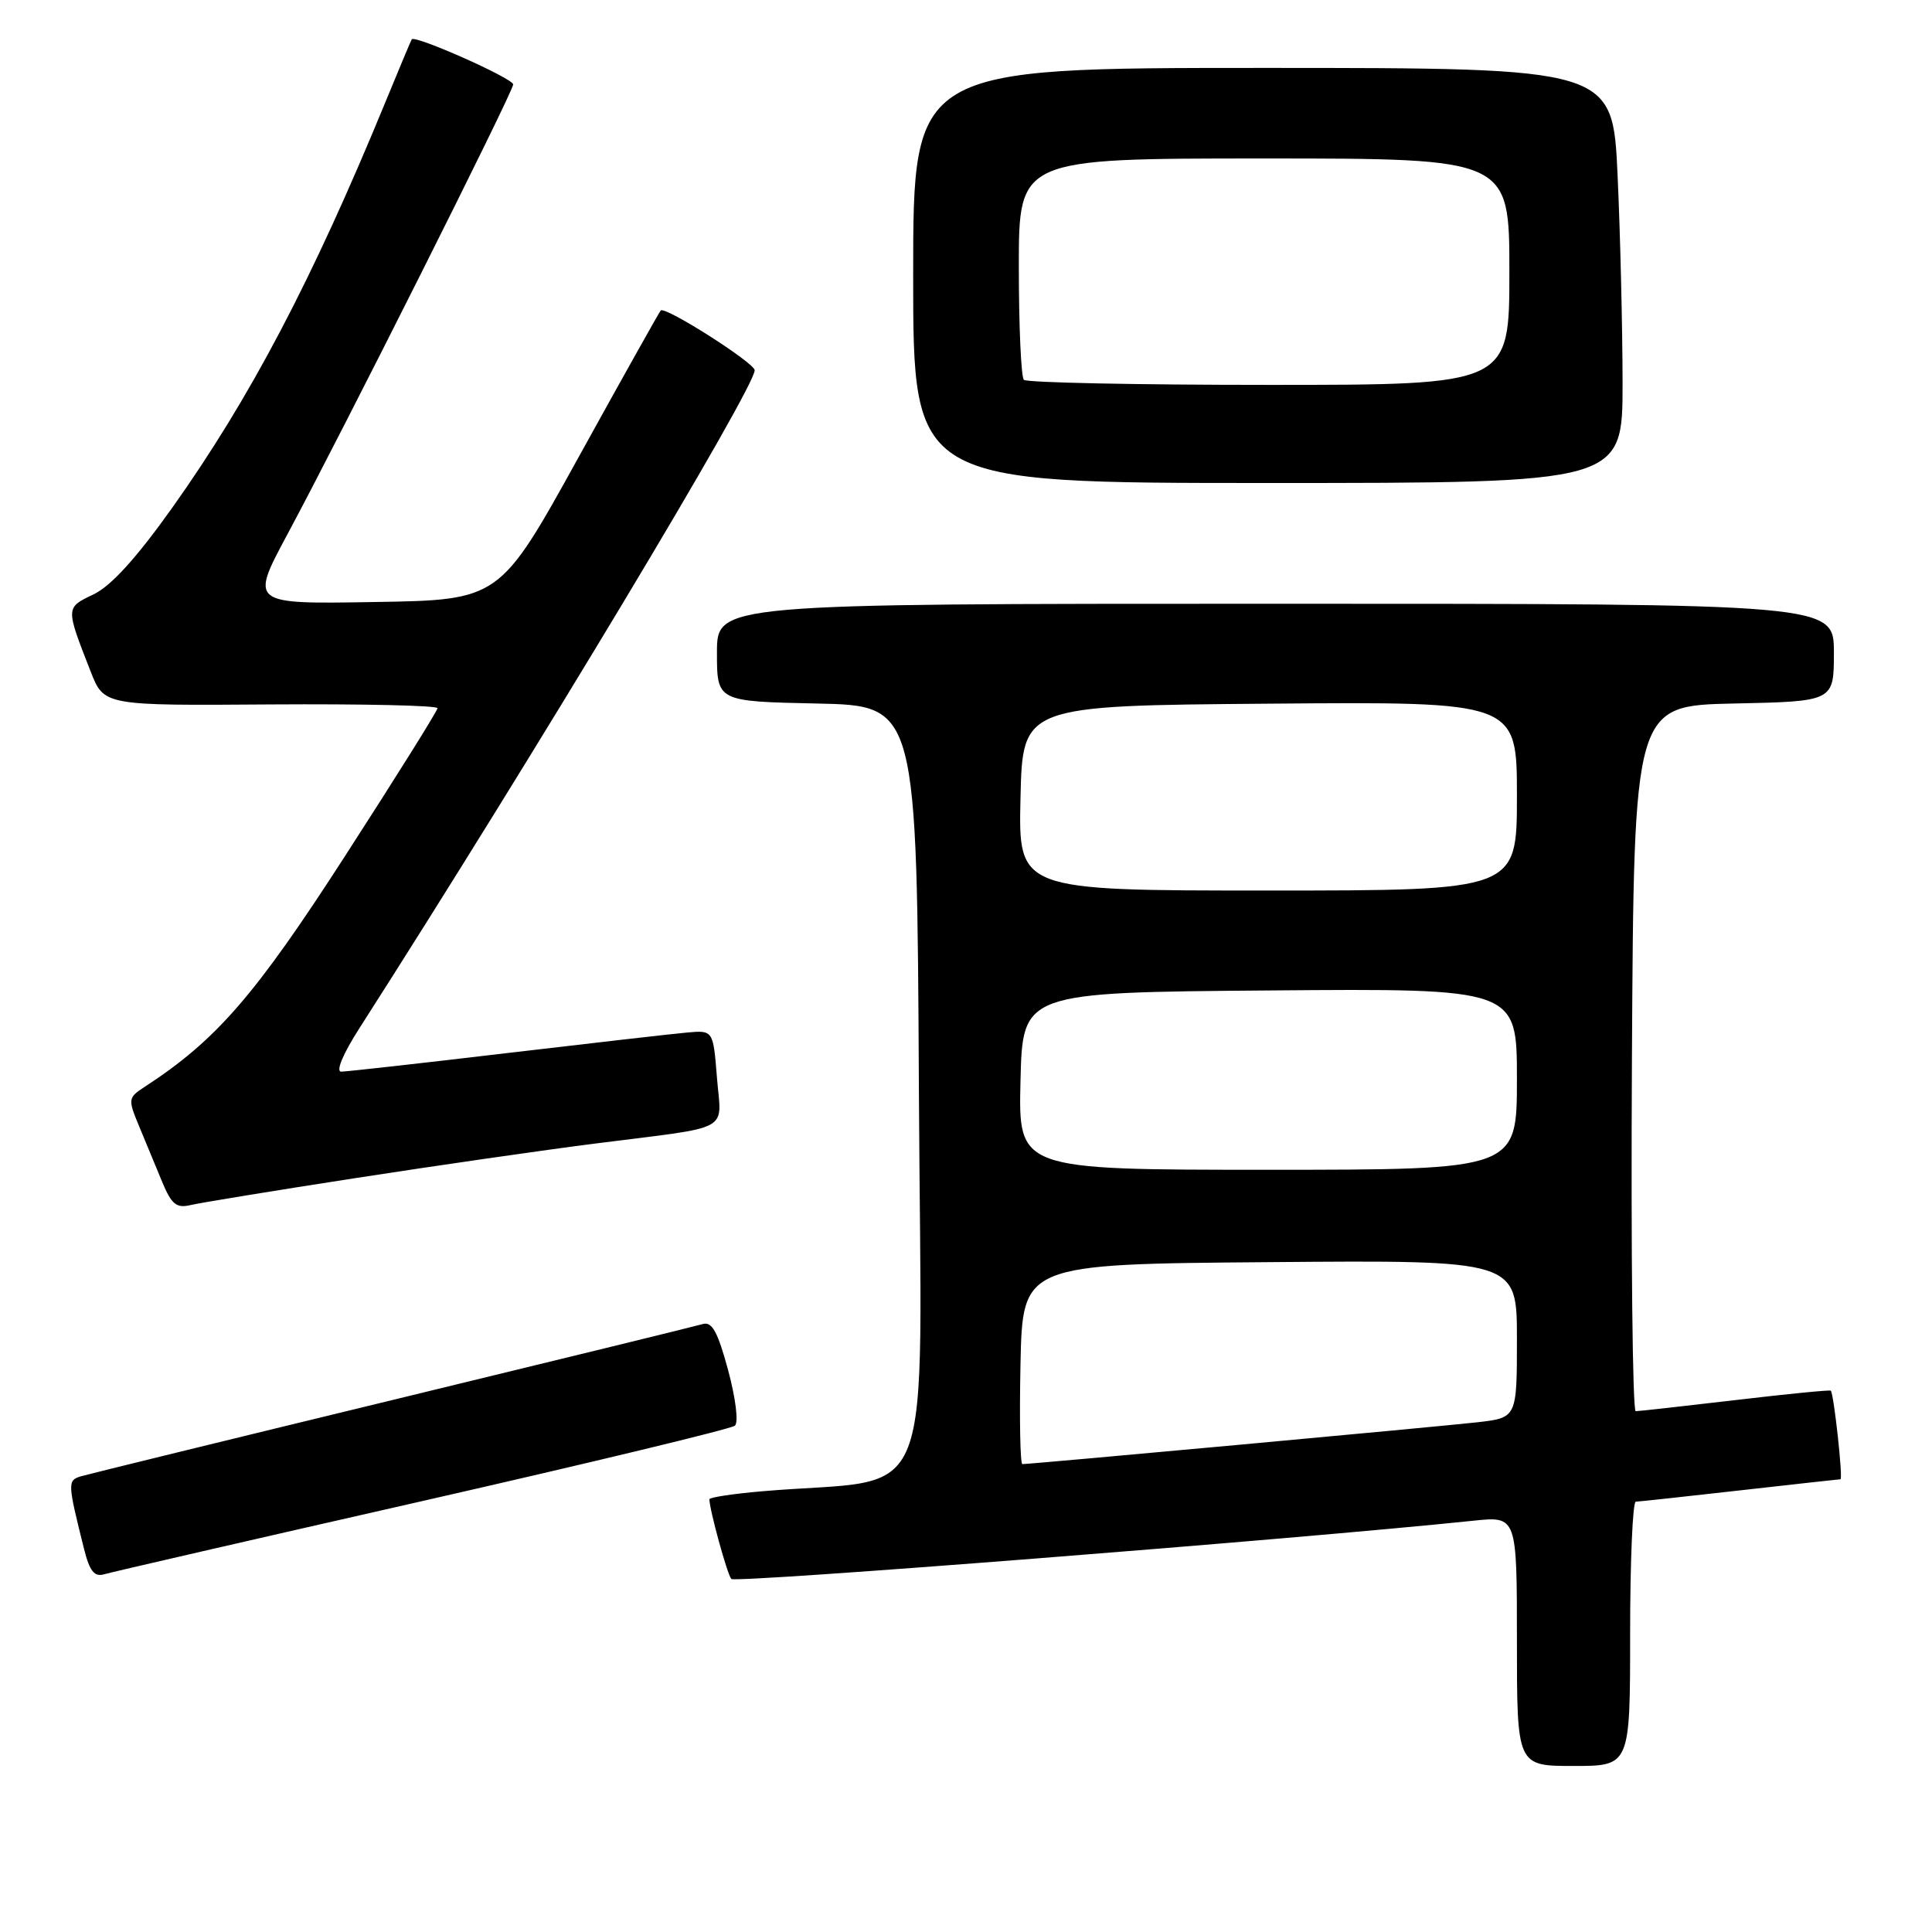 <?xml version="1.0" encoding="UTF-8" standalone="no"?>
<!DOCTYPE svg PUBLIC "-//W3C//DTD SVG 1.1//EN" "http://www.w3.org/Graphics/SVG/1.1/DTD/svg11.dtd" >
<svg xmlns="http://www.w3.org/2000/svg" xmlns:xlink="http://www.w3.org/1999/xlink" version="1.1" viewBox="0 0 256 256">
 <g >
 <path fill="currentColor"
d=" M 216.00 216.50 C 216.00 206.88 216.34 198.99 216.75 198.98 C 217.16 198.97 223.35 198.30 230.50 197.49 C 237.65 196.68 243.66 196.02 243.87 196.01 C 244.23 196.00 243.00 184.71 242.59 184.27 C 242.48 184.15 236.78 184.71 229.94 185.52 C 223.10 186.32 217.16 186.99 216.74 186.99 C 216.32 187.00 216.10 165.96 216.24 140.25 C 216.50 93.50 216.50 93.50 229.75 93.22 C 243.00 92.94 243.00 92.94 243.00 86.47 C 243.00 80.00 243.00 80.00 169.00 80.00 C 95.00 80.00 95.00 80.00 95.00 86.47 C 95.00 92.94 95.00 92.94 108.25 93.22 C 121.50 93.50 121.50 93.50 121.76 144.65 C 122.05 201.83 124.50 195.58 101.00 197.60 C 97.15 197.93 94.00 198.41 94.00 198.66 C 94.00 200.00 96.36 208.61 96.90 209.22 C 97.41 209.79 171.57 203.97 195.25 201.50 C 201.00 200.90 201.00 200.90 201.00 217.45 C 201.00 234.00 201.00 234.00 208.50 234.00 C 216.00 234.00 216.00 234.00 216.00 216.50 Z  M 56.00 198.89 C 78.28 193.82 96.90 189.33 97.38 188.91 C 97.88 188.47 97.48 185.28 96.48 181.55 C 95.09 176.43 94.34 175.07 93.10 175.45 C 92.22 175.71 73.72 180.24 52.00 185.51 C 30.27 190.78 11.71 195.33 10.75 195.61 C 8.92 196.16 8.94 196.45 11.15 205.30 C 11.88 208.19 12.51 208.98 13.80 208.60 C 14.74 208.32 33.73 203.95 56.00 198.89 Z  M 47.00 156.12 C 57.73 154.46 72.12 152.38 79.00 151.51 C 97.33 149.18 95.58 150.13 95.00 142.79 C 94.50 136.50 94.50 136.50 91.00 136.82 C 89.08 136.99 78.28 138.23 67.00 139.56 C 55.72 140.90 45.92 141.99 45.22 142.00 C 44.46 142.00 45.43 139.67 47.62 136.25 C 70.87 99.92 100.00 51.43 100.00 49.06 C 100.00 48.09 88.12 40.53 87.55 41.14 C 87.36 41.34 82.48 50.05 76.71 60.50 C 66.21 79.50 66.21 79.50 49.66 79.77 C 33.12 80.05 33.12 80.05 38.10 70.77 C 45.44 57.10 68.00 12.15 68.00 11.19 C 68.00 10.39 54.96 4.60 54.56 5.21 C 54.45 5.37 52.89 9.10 51.08 13.50 C 41.37 37.12 33.12 52.80 22.80 67.31 C 18.08 73.94 14.72 77.64 12.41 78.75 C 8.67 80.53 8.67 80.44 12.02 89.00 C 13.78 93.50 13.78 93.50 35.89 93.34 C 48.05 93.26 57.99 93.48 57.97 93.84 C 57.96 94.20 52.44 103.02 45.72 113.43 C 33.78 131.94 28.67 137.82 19.19 144.00 C 16.96 145.45 16.93 145.62 18.44 149.25 C 19.30 151.31 20.67 154.62 21.49 156.61 C 22.73 159.59 23.38 160.12 25.24 159.68 C 26.49 159.38 36.27 157.78 47.00 156.12 Z  M 215.00 50.75 C 214.99 43.46 214.70 31.09 214.34 23.25 C 213.69 9.00 213.69 9.00 167.34 9.00 C 121.00 9.00 121.00 9.00 121.00 36.50 C 121.00 64.00 121.00 64.00 168.00 64.00 C 215.00 64.00 215.00 64.00 215.00 50.75 Z  M 135.22 180.75 C 135.50 167.50 135.50 167.50 168.25 167.24 C 201.00 166.97 201.00 166.97 201.00 177.41 C 201.00 187.86 201.00 187.86 195.75 188.46 C 190.90 189.01 136.67 194.00 135.47 194.00 C 135.18 194.00 135.07 188.04 135.22 180.75 Z  M 135.22 143.25 C 135.50 131.50 135.50 131.50 168.25 131.24 C 201.00 130.97 201.00 130.97 201.00 142.99 C 201.00 155.00 201.00 155.00 167.97 155.00 C 134.94 155.00 134.94 155.00 135.22 143.25 Z  M 135.22 105.75 C 135.50 93.50 135.50 93.50 168.25 93.24 C 201.00 92.97 201.00 92.97 201.00 105.49 C 201.00 118.00 201.00 118.00 167.97 118.00 C 134.94 118.00 134.94 118.00 135.22 105.75 Z  M 135.67 50.33 C 135.30 49.97 135.00 43.22 135.00 35.33 C 135.00 21.00 135.00 21.00 167.50 21.00 C 200.00 21.00 200.00 21.00 200.00 36.00 C 200.00 51.00 200.00 51.00 168.17 51.00 C 150.66 51.00 136.03 50.70 135.67 50.33 Z "/>
</g>
</svg>